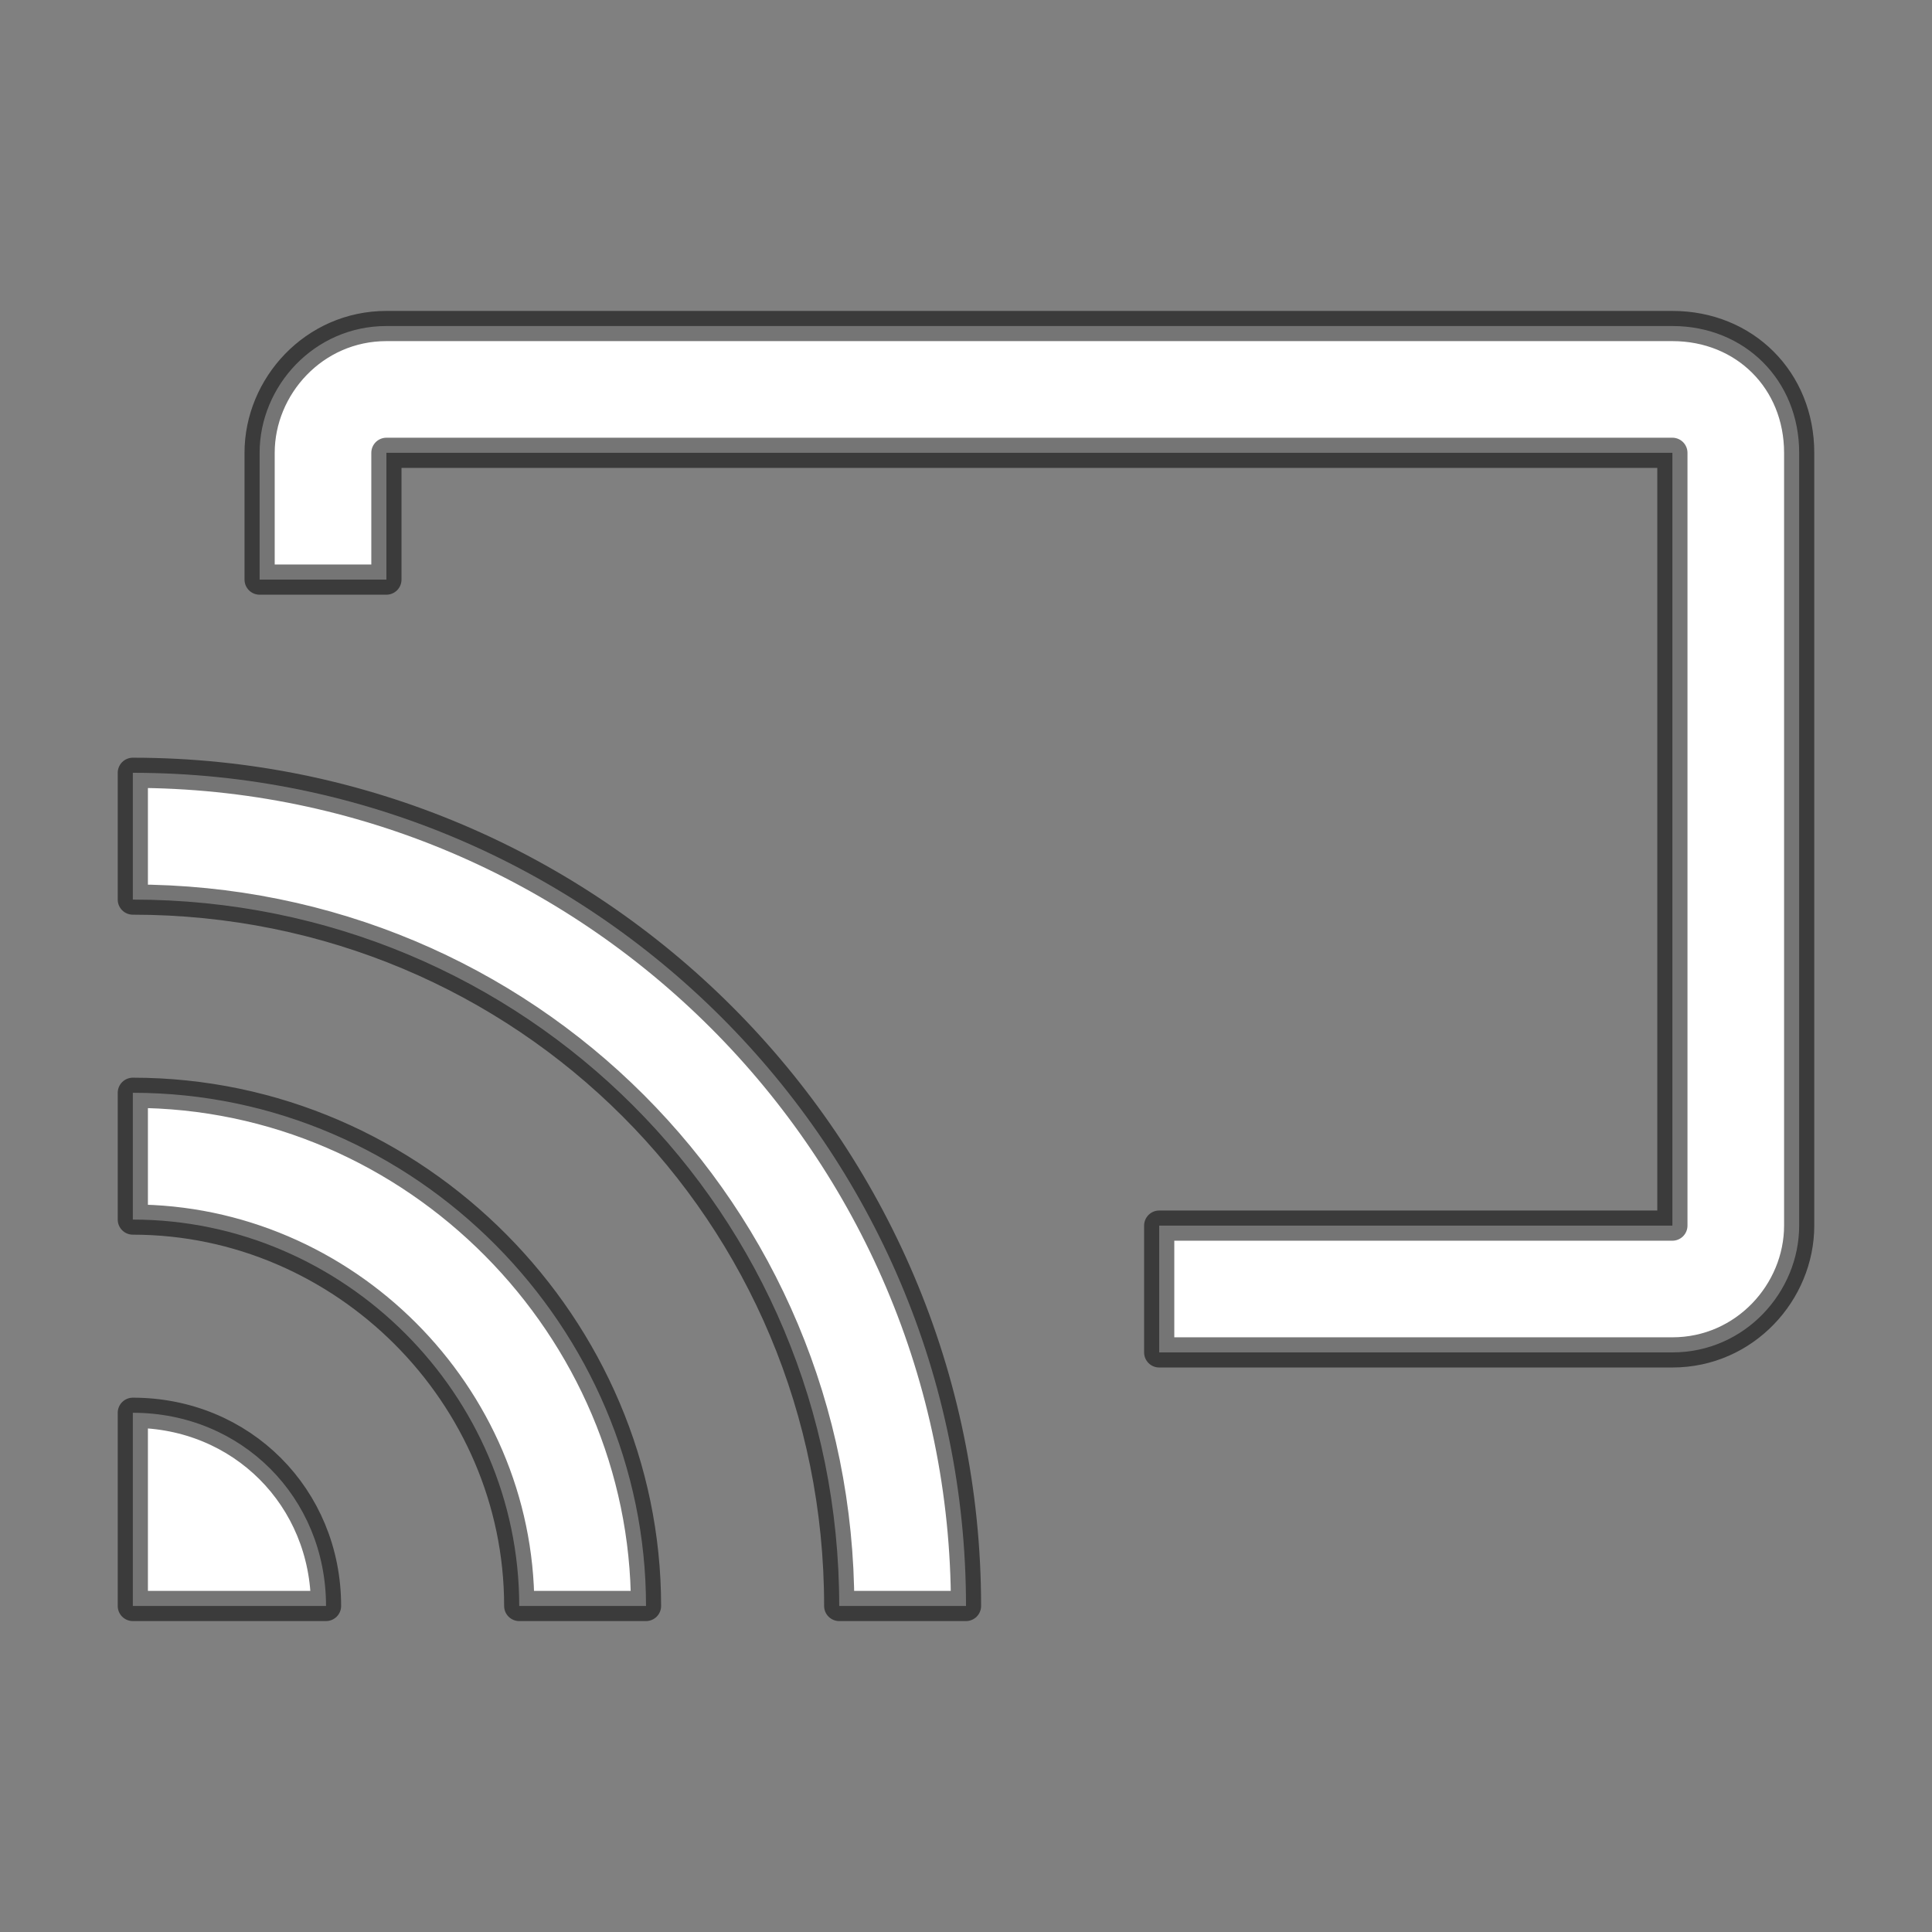 <?xml version="1.0" encoding="UTF-8" standalone="no"?>
<!DOCTYPE svg PUBLIC "-//W3C//DTD SVG 1.1//EN" "http://www.w3.org/Graphics/SVG/1.1/DTD/svg11.dtd">
<svg width="100%" height="100%" viewBox="0 0 32 32" version="1.1" xmlns="http://www.w3.org/2000/svg" xmlns:xlink="http://www.w3.org/1999/xlink" xml:space="preserve" xmlns:serif="http://www.serif.com/" style="fill-rule:evenodd;clip-rule:evenodd;stroke-linejoin:round;stroke-miterlimit:1.414;">
    <rect x="0" y="0" width="32" height="32" fill="#808080" stroke="none"/>
    <path id="Rectangle_9_copy" d="M27.7,5.4L6.4,5.4C5.2,5.4 4.3,6.4 4.3,7.5L4.3,9.6L6.4,9.6L6.4,7.5L27.7,7.5L27.7,20.3L19.2,20.3L19.2,22.4L27.7,22.4C28.9,22.4 29.8,21.4 29.8,20.3L29.8,7.5C29.8,6.3 28.9,5.4 27.7,5.4Z" style="fill:white;fill-rule:nonzero;stroke:black;stroke-opacity:0.541;stroke-width:0.5px;"/>
    <path id="Rectangle_12" d="M2.2,12.8L2.2,14.9C8.7,14.9 13.9,20.1 13.9,26.6L16,26.6C16,19 9.8,12.8 2.2,12.8ZM2.2,18.1L2.2,20.2C5.7,20.2 8.6,23.1 8.6,26.6L10.7,26.6C10.7,22 6.9,18.1 2.2,18.1ZM2.2,23.4L2.2,26.6L5.4,26.6C5.4,24.8 4,23.4 2.2,23.4Z" style="fill:white;fill-rule:nonzero;stroke:black;stroke-opacity:0.541;stroke-width:0.5px;"/>
</svg>
